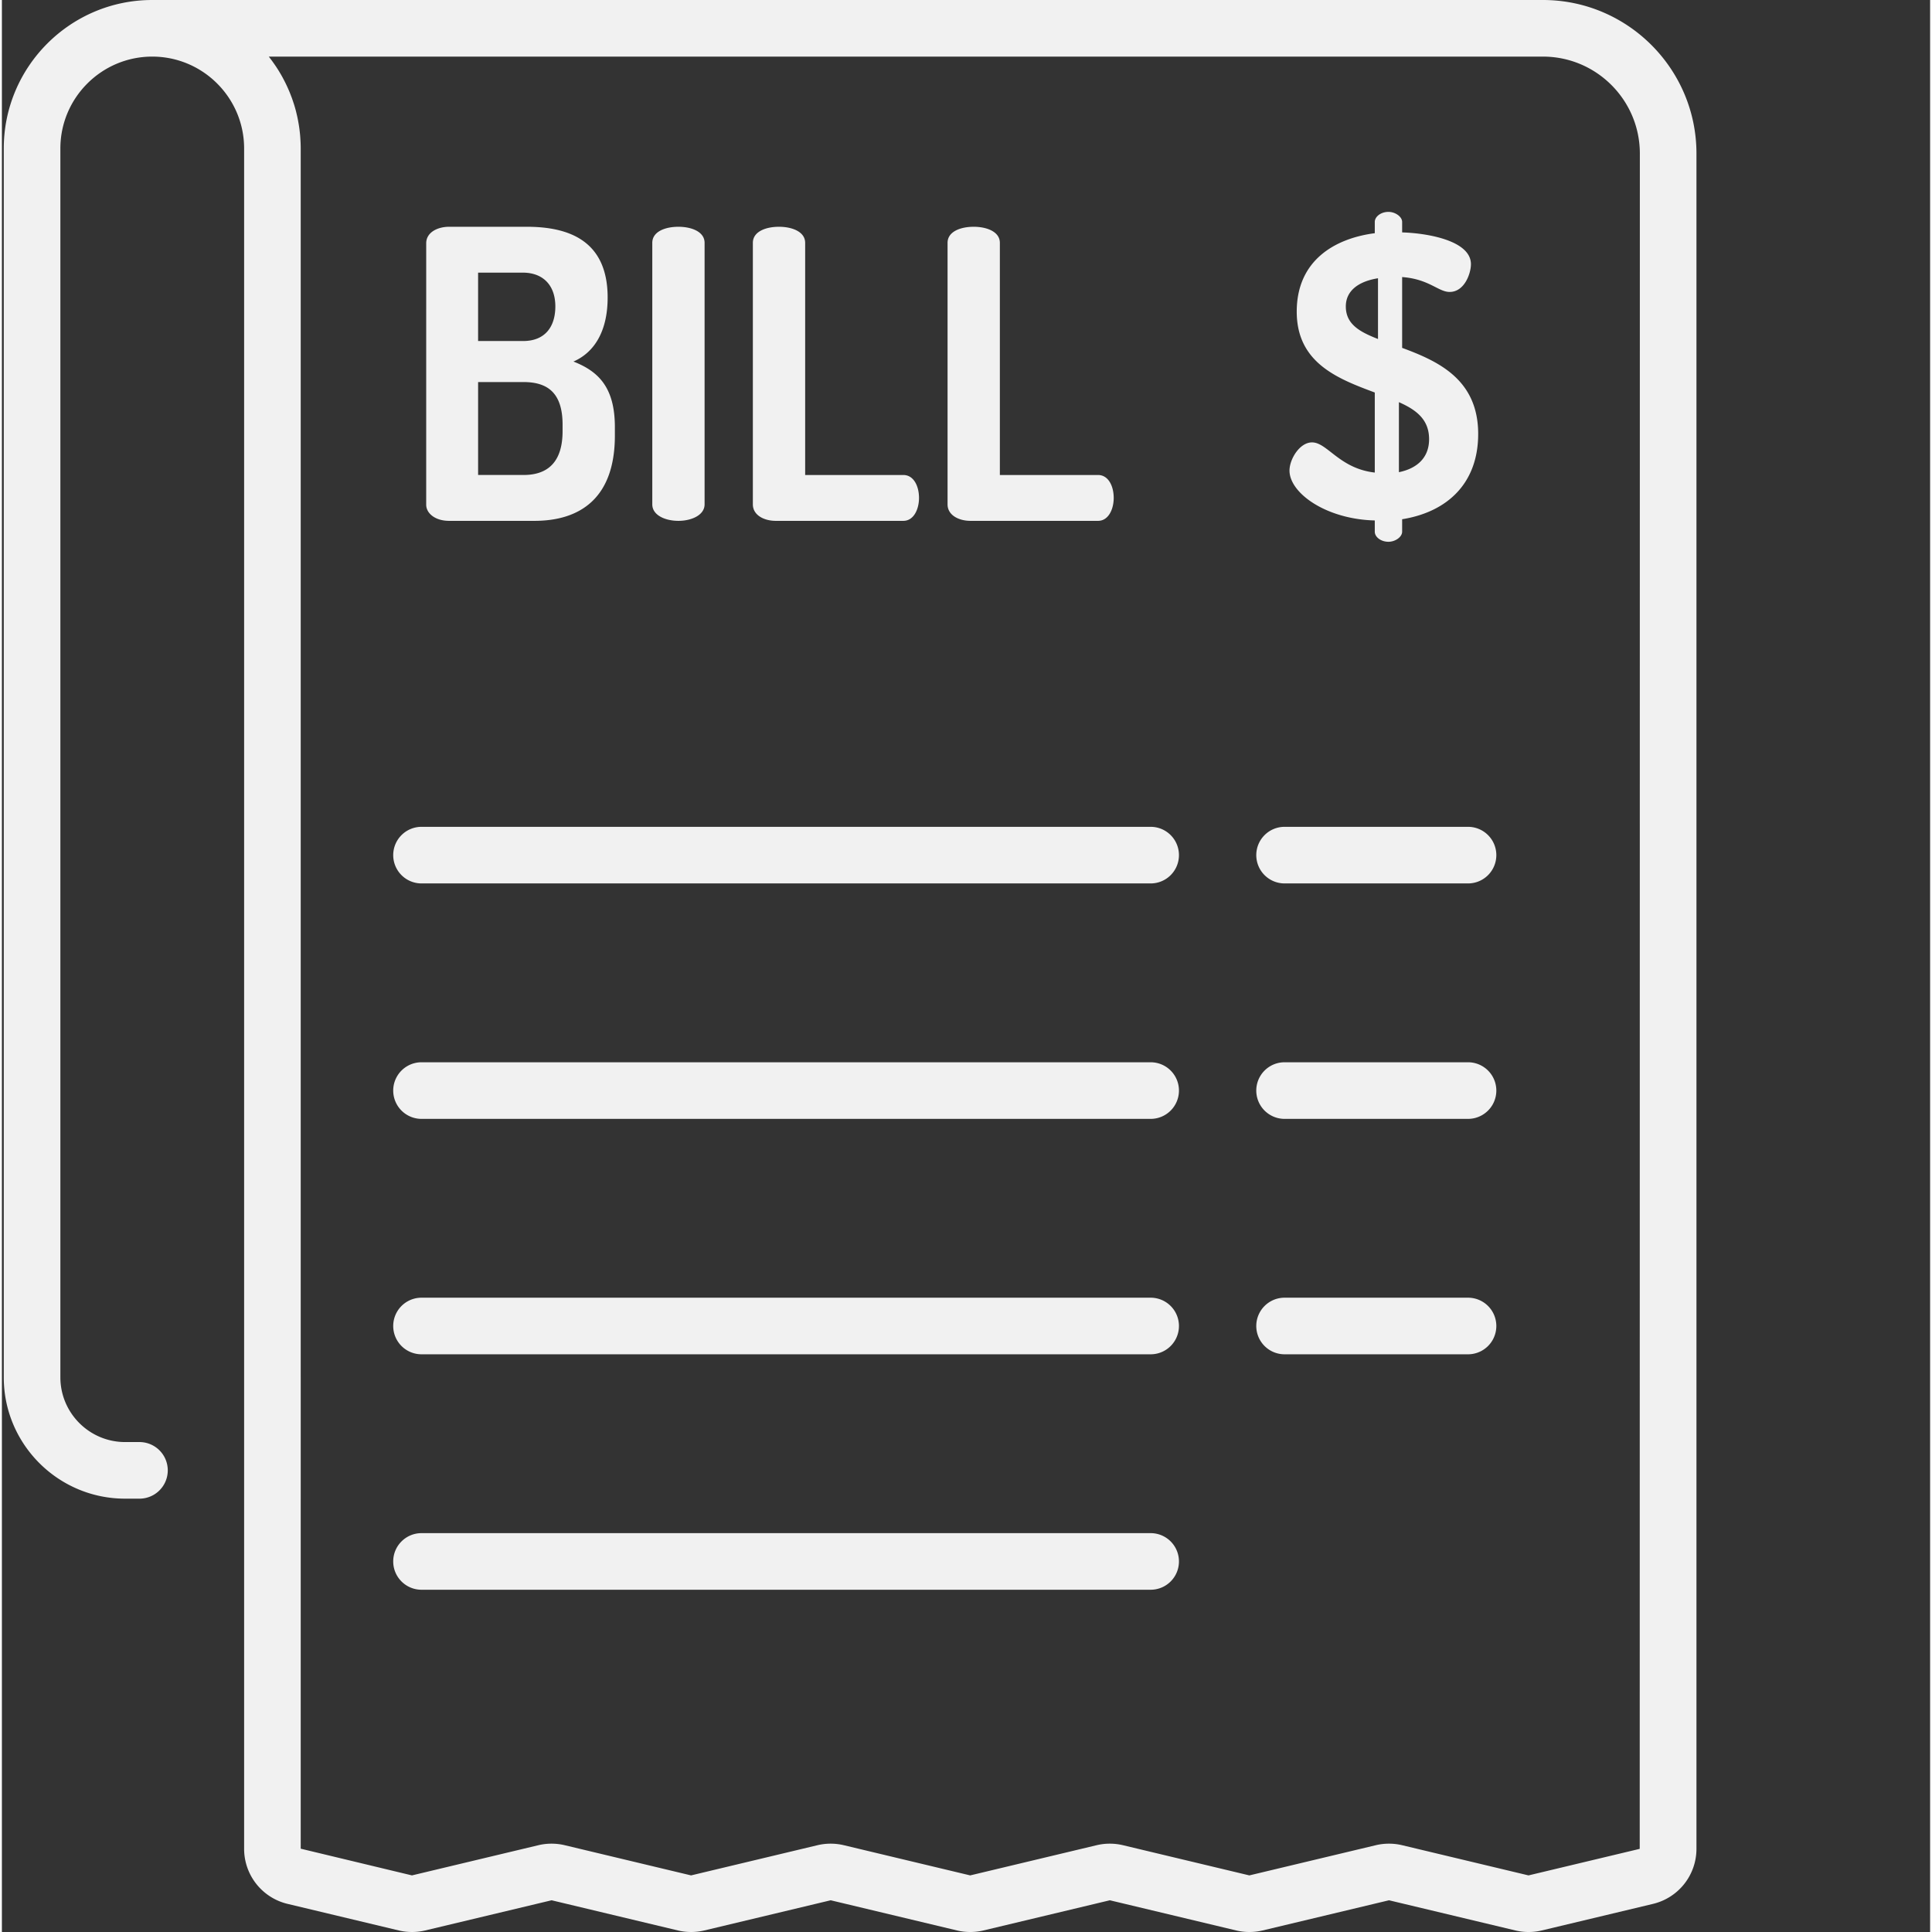 <svg xmlns="http://www.w3.org/2000/svg" version="1.1" xmlns:xlink="http://www.w3.org/1999/xlink" width="512" height="512" x="0" y="0" viewBox="0 0 511 511.999" style="enable-background:new 0 0 512 512" xml:space="preserve" class=""><rect x="0" y="0" width="511" height="511.999" fill="#333333" stroke="none"/><g><path d="M112.45 64.469c0-2.88 2.984-4.371 6.077-4.371h20.575c11.09 0 21.43 3.625 21.43 18.761 0 8.743-3.41 14.5-9.063 16.954 6.504 2.558 10.98 6.714 10.98 17.378v2.239c0 16.629-9.273 22.601-21.324 22.601h-22.602c-3.73 0-6.074-2.023-6.074-4.265zm13.753 25.906h11.938c5.757 0 8.53-3.73 8.53-9.168 0-5.547-3.198-8.957-8.636-8.957H126.2v18.125zm12.047 35.5c6.5 0 10.34-3.516 10.34-11.617v-1.707c0-8.317-3.84-11.301-10.34-11.301h-12.047v24.625zM172.363 64.36c0-2.985 3.41-4.262 6.93-4.262 3.41 0 6.93 1.277 6.93 4.261v69.301c0 2.88-3.52 4.371-6.93 4.371-3.52 0-6.93-1.492-6.93-4.37zM205.09 138.031c-3.09 0-6.074-1.492-6.074-4.37V64.358c0-2.984 3.41-4.261 6.93-4.261 3.41 0 6.929 1.277 6.929 4.261v61.52h26.012c2.773 0 4.16 2.984 4.16 6.074 0 2.984-1.387 6.078-4.16 6.078zM256.691 138.031c-3.093 0-6.078-1.492-6.078-4.37V64.358c0-2.984 3.414-4.261 6.93-4.261 3.414 0 6.93 1.277 6.93 4.261v61.52h26.015c2.77 0 4.157 2.984 4.157 6.074 0 2.984-1.387 6.078-4.157 6.078zM363.832 137.926c-12.898-.32-22.602-7.25-22.602-13.223 0-2.984 2.668-7.465 5.97-7.465 4.05 0 7.25 6.934 16.632 7.996V104.02c-9.703-3.625-20.684-7.782-20.684-21.43 0-13.54 10.024-19.403 20.684-20.79v-2.984c0-1.386 1.598-2.664 3.625-2.664 1.813 0 3.625 1.278 3.625 2.664v2.774c6.93.21 18.23 2.234 18.23 8.422 0 2.449-1.703 7.355-5.648 7.355-2.984 0-5.437-3.414-12.582-3.945v18.766c9.488 3.515 20.152 8.316 20.152 22.812 0 13.113-8.21 20.684-20.152 22.602v3.308c0 1.387-1.812 2.664-3.625 2.664-2.027 0-3.625-1.277-3.625-2.664zm.852-48.086V73.742c-5.329.856-8.528 3.414-8.528 7.465 0 4.691 3.625 6.715 8.528 8.633zm5.543 16.738v18.555c4.691-.961 7.996-3.735 7.996-8.742.004-5.227-3.41-7.786-7.996-9.813zM304.434 219.117H111.207a7.5 7.5 0 0 0-7.5 7.5 7.5 7.5 0 0 0 7.5 7.5h193.227c4.144 0 7.5-3.355 7.5-7.5 0-4.144-3.356-7.5-7.5-7.5zM304.434 281.512H111.207a7.5 7.5 0 1 0 0 15h193.227a7.5 7.5 0 0 0 7.5-7.5c0-4.145-3.356-7.5-7.5-7.5zM304.434 343.902H111.207a7.5 7.5 0 1 0 0 15h193.227c4.144 0 7.5-3.355 7.5-7.5a7.5 7.5 0 0 0-7.5-7.5zM304.434 406.297H111.207c-4.14 0-7.5 3.355-7.5 7.5s3.36 7.5 7.5 7.5h193.227c4.144 0 7.5-3.356 7.5-7.5s-3.356-7.5-7.5-7.5zM388.543 219.117h-48.617a7.5 7.5 0 0 0-7.5 7.5 7.5 7.5 0 0 0 7.5 7.5h48.617a7.5 7.5 0 0 0 7.5-7.5 7.5 7.5 0 0 0-7.5-7.5zM388.543 281.512h-48.617a7.5 7.5 0 1 0 0 15h48.617a7.5 7.5 0 1 0 0-15zM388.543 343.902h-48.617a7.5 7.5 0 1 0 0 15h48.617a7.5 7.5 0 1 0 0-15zm0 0" fill="#f1f1f1" opacity="1" data-original="#000000"></path><path d="M408.39 0H39.849C18.152 0 .5 17.652.5 39.348v325.66c0 17.73 14.422 32.152 32.156 32.152h3.805a7.5 7.5 0 1 0 0-15h-3.805c-9.46 0-17.156-7.695-17.156-17.152V39.348C15.5 25.922 26.422 15 39.848 15c13.425 0 24.347 10.922 24.347 24.348v450.574a14.996 14.996 0 0 0 11.547 14.633l29.442 7.035c2.289.547 4.707.543 6.992 0l33.504-8 33.476 8c2.285.547 4.703.543 6.992 0l33.497-8 33.48 8c2.29.547 4.707.543 6.996 0l33.5-8 33.484 8c2.29.547 4.704.543 6.993 0l33.504-8 33.48 7.996a15.06 15.06 0 0 0 7 .004l29.45-7.035a14.996 14.996 0 0 0 11.546-14.633V40.688C449.078 18.254 430.824 0 408.391 0zm25.653 489.965L404.574 497l-33.488-8a15.105 15.105 0 0 0-6.992 0l-33.504 8-33.485-8a15.105 15.105 0 0 0-6.992 0l-33.5 8-33.484-8a15.105 15.105 0 0 0-6.992 0l-33.496 8-33.477-8c-1.144-.273-2.32-.41-3.496-.41s-2.352.137-3.496.41l-33.5 8-29.477-7.078V39.348a37.606 37.606 0 0 0-.09-2.493c-.023-.421-.054-.84-.093-1.261-.024-.23-.051-.461-.078-.696a37.62 37.62 0 0 0-.145-1.16c-.035-.234-.07-.468-.11-.699-.062-.39-.132-.777-.206-1.168-.043-.215-.082-.43-.125-.644-.094-.446-.2-.883-.305-1.32-.04-.153-.07-.305-.11-.454a41.905 41.905 0 0 0-.492-1.73c-.046-.145-.097-.286-.144-.43a49.016 49.016 0 0 0-.43-1.277c-.074-.204-.156-.407-.234-.61a35.45 35.45 0 0 0-.418-1.066c-.09-.215-.184-.43-.274-.64a40.09 40.09 0 0 0-.46-1.016c-.098-.207-.196-.414-.297-.622a38.079 38.079 0 0 0-.54-1.05c-.093-.176-.183-.356-.277-.528a36.953 36.953 0 0 0-.828-1.433l-.055-.102c-.304-.5-.625-.992-.949-1.476L72.207 17c-.23-.328-.46-.656-.695-.977-.133-.175-.266-.351-.403-.527-.125-.164-.246-.332-.375-.496h337.657c14.164 0 25.687 11.523 25.687 25.691zm0 0" fill="#f1f1f1" opacity="1" data-original="#000000"></path></g></svg>
